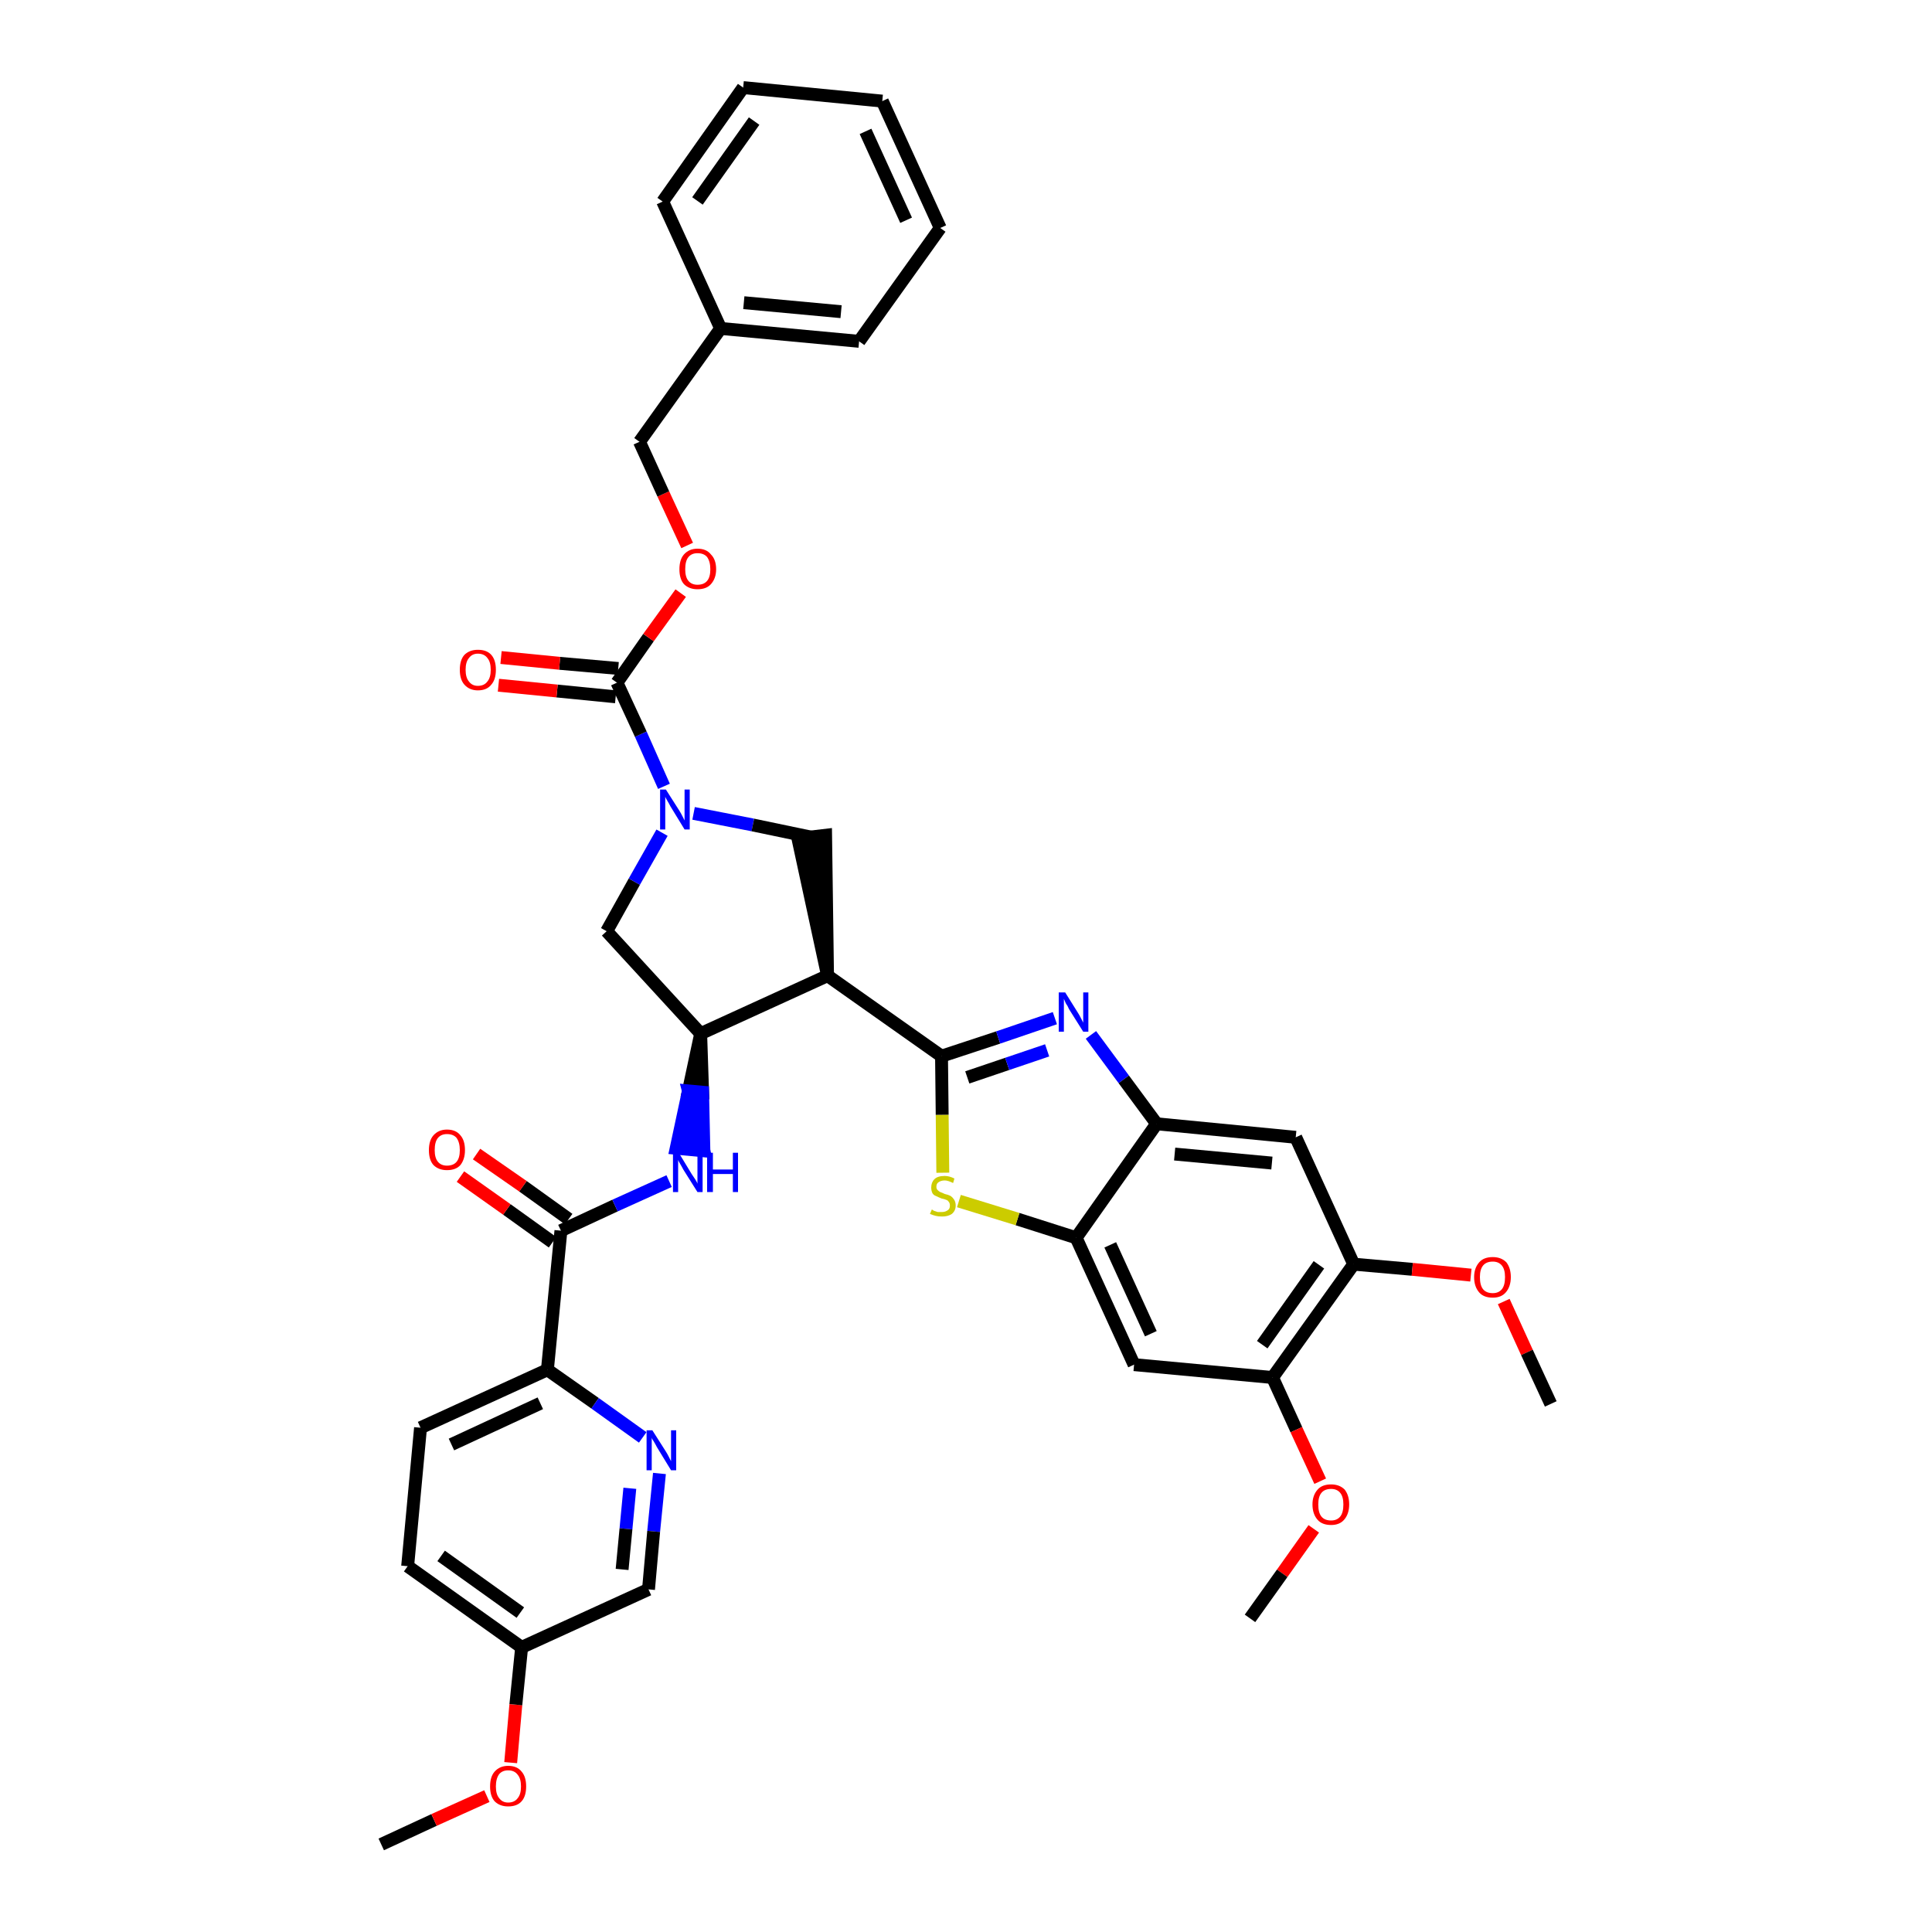 <?xml version='1.0' encoding='iso-8859-1'?>
<svg version='1.1' baseProfile='full'
              xmlns='http://www.w3.org/2000/svg'
                      xmlns:rdkit='http://www.rdkit.org/xml'
                      xmlns:xlink='http://www.w3.org/1999/xlink'
                  xml:space='preserve'
width='300px' height='300px' viewBox='0 0 300 300'>
<!-- END OF HEADER -->
<path class='bond-0 atom-0 atom-1' d='M 59.2,286.4 L 67.4,282.6' style='fill:none;fill-rule:evenodd;stroke:#000000;stroke-width:2.0px;stroke-linecap:butt;stroke-linejoin:miter;stroke-opacity:1' />
<path class='bond-0 atom-0 atom-1' d='M 67.4,282.6 L 75.6,278.9' style='fill:none;fill-rule:evenodd;stroke:#FF0000;stroke-width:2.0px;stroke-linecap:butt;stroke-linejoin:miter;stroke-opacity:1' />
<path class='bond-1 atom-1 atom-2' d='M 79.3,273.7 L 80.1,264.7' style='fill:none;fill-rule:evenodd;stroke:#FF0000;stroke-width:2.0px;stroke-linecap:butt;stroke-linejoin:miter;stroke-opacity:1' />
<path class='bond-1 atom-1 atom-2' d='M 80.1,264.7 L 81.0,255.8' style='fill:none;fill-rule:evenodd;stroke:#000000;stroke-width:2.0px;stroke-linecap:butt;stroke-linejoin:miter;stroke-opacity:1' />
<path class='bond-2 atom-2 atom-3' d='M 81.0,255.8 L 63.3,243.2' style='fill:none;fill-rule:evenodd;stroke:#000000;stroke-width:2.0px;stroke-linecap:butt;stroke-linejoin:miter;stroke-opacity:1' />
<path class='bond-2 atom-2 atom-3' d='M 80.8,250.4 L 68.5,241.6' style='fill:none;fill-rule:evenodd;stroke:#000000;stroke-width:2.0px;stroke-linecap:butt;stroke-linejoin:miter;stroke-opacity:1' />
<path class='bond-38 atom-38 atom-2' d='M 100.7,246.8 L 81.0,255.8' style='fill:none;fill-rule:evenodd;stroke:#000000;stroke-width:2.0px;stroke-linecap:butt;stroke-linejoin:miter;stroke-opacity:1' />
<path class='bond-3 atom-3 atom-4' d='M 63.3,243.2 L 65.3,221.7' style='fill:none;fill-rule:evenodd;stroke:#000000;stroke-width:2.0px;stroke-linecap:butt;stroke-linejoin:miter;stroke-opacity:1' />
<path class='bond-4 atom-4 atom-5' d='M 65.3,221.7 L 85.0,212.7' style='fill:none;fill-rule:evenodd;stroke:#000000;stroke-width:2.0px;stroke-linecap:butt;stroke-linejoin:miter;stroke-opacity:1' />
<path class='bond-4 atom-4 atom-5' d='M 70.1,224.3 L 83.9,217.9' style='fill:none;fill-rule:evenodd;stroke:#000000;stroke-width:2.0px;stroke-linecap:butt;stroke-linejoin:miter;stroke-opacity:1' />
<path class='bond-5 atom-5 atom-6' d='M 85.0,212.7 L 87.1,191.1' style='fill:none;fill-rule:evenodd;stroke:#000000;stroke-width:2.0px;stroke-linecap:butt;stroke-linejoin:miter;stroke-opacity:1' />
<path class='bond-36 atom-5 atom-37' d='M 85.0,212.7 L 92.4,217.9' style='fill:none;fill-rule:evenodd;stroke:#000000;stroke-width:2.0px;stroke-linecap:butt;stroke-linejoin:miter;stroke-opacity:1' />
<path class='bond-36 atom-5 atom-37' d='M 92.4,217.9 L 99.8,223.2' style='fill:none;fill-rule:evenodd;stroke:#0000FF;stroke-width:2.0px;stroke-linecap:butt;stroke-linejoin:miter;stroke-opacity:1' />
<path class='bond-6 atom-6 atom-7' d='M 88.3,189.3 L 81.2,184.2' style='fill:none;fill-rule:evenodd;stroke:#000000;stroke-width:2.0px;stroke-linecap:butt;stroke-linejoin:miter;stroke-opacity:1' />
<path class='bond-6 atom-6 atom-7' d='M 81.2,184.2 L 74.0,179.2' style='fill:none;fill-rule:evenodd;stroke:#FF0000;stroke-width:2.0px;stroke-linecap:butt;stroke-linejoin:miter;stroke-opacity:1' />
<path class='bond-6 atom-6 atom-7' d='M 85.8,192.9 L 78.7,187.8' style='fill:none;fill-rule:evenodd;stroke:#000000;stroke-width:2.0px;stroke-linecap:butt;stroke-linejoin:miter;stroke-opacity:1' />
<path class='bond-6 atom-6 atom-7' d='M 78.7,187.8 L 71.5,182.7' style='fill:none;fill-rule:evenodd;stroke:#FF0000;stroke-width:2.0px;stroke-linecap:butt;stroke-linejoin:miter;stroke-opacity:1' />
<path class='bond-7 atom-6 atom-8' d='M 87.1,191.1 L 95.5,187.2' style='fill:none;fill-rule:evenodd;stroke:#000000;stroke-width:2.0px;stroke-linecap:butt;stroke-linejoin:miter;stroke-opacity:1' />
<path class='bond-7 atom-6 atom-8' d='M 95.5,187.2 L 103.9,183.4' style='fill:none;fill-rule:evenodd;stroke:#0000FF;stroke-width:2.0px;stroke-linecap:butt;stroke-linejoin:miter;stroke-opacity:1' />
<path class='bond-8 atom-9 atom-8' d='M 108.8,160.5 L 106.9,169.4 L 109.1,169.6 Z' style='fill:#000000;fill-rule:evenodd;fill-opacity:1;stroke:#000000;stroke-width:2.0px;stroke-linecap:butt;stroke-linejoin:miter;stroke-opacity:1;' />
<path class='bond-8 atom-9 atom-8' d='M 106.9,169.4 L 109.3,178.7 L 105.0,178.3 Z' style='fill:#0000FF;fill-rule:evenodd;fill-opacity:1;stroke:#0000FF;stroke-width:2.0px;stroke-linecap:butt;stroke-linejoin:miter;stroke-opacity:1;' />
<path class='bond-8 atom-9 atom-8' d='M 106.9,169.4 L 109.1,169.6 L 109.3,178.7 Z' style='fill:#0000FF;fill-rule:evenodd;fill-opacity:1;stroke:#0000FF;stroke-width:2.0px;stroke-linecap:butt;stroke-linejoin:miter;stroke-opacity:1;' />
<path class='bond-9 atom-9 atom-10' d='M 108.8,160.5 L 94.2,144.6' style='fill:none;fill-rule:evenodd;stroke:#000000;stroke-width:2.0px;stroke-linecap:butt;stroke-linejoin:miter;stroke-opacity:1' />
<path class='bond-39 atom-23 atom-9' d='M 128.5,151.5 L 108.8,160.5' style='fill:none;fill-rule:evenodd;stroke:#000000;stroke-width:2.0px;stroke-linecap:butt;stroke-linejoin:miter;stroke-opacity:1' />
<path class='bond-10 atom-10 atom-11' d='M 94.2,144.6 L 98.5,136.9' style='fill:none;fill-rule:evenodd;stroke:#000000;stroke-width:2.0px;stroke-linecap:butt;stroke-linejoin:miter;stroke-opacity:1' />
<path class='bond-10 atom-10 atom-11' d='M 98.5,136.9 L 102.8,129.3' style='fill:none;fill-rule:evenodd;stroke:#0000FF;stroke-width:2.0px;stroke-linecap:butt;stroke-linejoin:miter;stroke-opacity:1' />
<path class='bond-11 atom-11 atom-12' d='M 103.1,122.1 L 99.5,114.0' style='fill:none;fill-rule:evenodd;stroke:#0000FF;stroke-width:2.0px;stroke-linecap:butt;stroke-linejoin:miter;stroke-opacity:1' />
<path class='bond-11 atom-11 atom-12' d='M 99.5,114.0 L 95.8,106.0' style='fill:none;fill-rule:evenodd;stroke:#000000;stroke-width:2.0px;stroke-linecap:butt;stroke-linejoin:miter;stroke-opacity:1' />
<path class='bond-21 atom-11 atom-22' d='M 107.7,126.3 L 116.9,128.1' style='fill:none;fill-rule:evenodd;stroke:#0000FF;stroke-width:2.0px;stroke-linecap:butt;stroke-linejoin:miter;stroke-opacity:1' />
<path class='bond-21 atom-11 atom-22' d='M 116.9,128.1 L 126.0,130.0' style='fill:none;fill-rule:evenodd;stroke:#000000;stroke-width:2.0px;stroke-linecap:butt;stroke-linejoin:miter;stroke-opacity:1' />
<path class='bond-12 atom-12 atom-13' d='M 96.0,103.8 L 86.9,103.0' style='fill:none;fill-rule:evenodd;stroke:#000000;stroke-width:2.0px;stroke-linecap:butt;stroke-linejoin:miter;stroke-opacity:1' />
<path class='bond-12 atom-12 atom-13' d='M 86.9,103.0 L 77.8,102.1' style='fill:none;fill-rule:evenodd;stroke:#FF0000;stroke-width:2.0px;stroke-linecap:butt;stroke-linejoin:miter;stroke-opacity:1' />
<path class='bond-12 atom-12 atom-13' d='M 95.6,108.2 L 86.5,107.3' style='fill:none;fill-rule:evenodd;stroke:#000000;stroke-width:2.0px;stroke-linecap:butt;stroke-linejoin:miter;stroke-opacity:1' />
<path class='bond-12 atom-12 atom-13' d='M 86.5,107.3 L 77.4,106.4' style='fill:none;fill-rule:evenodd;stroke:#FF0000;stroke-width:2.0px;stroke-linecap:butt;stroke-linejoin:miter;stroke-opacity:1' />
<path class='bond-13 atom-12 atom-14' d='M 95.8,106.0 L 100.7,99.0' style='fill:none;fill-rule:evenodd;stroke:#000000;stroke-width:2.0px;stroke-linecap:butt;stroke-linejoin:miter;stroke-opacity:1' />
<path class='bond-13 atom-12 atom-14' d='M 100.7,99.0 L 105.7,92.1' style='fill:none;fill-rule:evenodd;stroke:#FF0000;stroke-width:2.0px;stroke-linecap:butt;stroke-linejoin:miter;stroke-opacity:1' />
<path class='bond-14 atom-14 atom-15' d='M 106.7,84.7 L 103.0,76.7' style='fill:none;fill-rule:evenodd;stroke:#FF0000;stroke-width:2.0px;stroke-linecap:butt;stroke-linejoin:miter;stroke-opacity:1' />
<path class='bond-14 atom-14 atom-15' d='M 103.0,76.7 L 99.3,68.6' style='fill:none;fill-rule:evenodd;stroke:#000000;stroke-width:2.0px;stroke-linecap:butt;stroke-linejoin:miter;stroke-opacity:1' />
<path class='bond-15 atom-15 atom-16' d='M 99.3,68.6 L 111.9,51.0' style='fill:none;fill-rule:evenodd;stroke:#000000;stroke-width:2.0px;stroke-linecap:butt;stroke-linejoin:miter;stroke-opacity:1' />
<path class='bond-16 atom-16 atom-17' d='M 111.9,51.0 L 133.4,53.0' style='fill:none;fill-rule:evenodd;stroke:#000000;stroke-width:2.0px;stroke-linecap:butt;stroke-linejoin:miter;stroke-opacity:1' />
<path class='bond-16 atom-16 atom-17' d='M 115.5,47.0 L 130.6,48.4' style='fill:none;fill-rule:evenodd;stroke:#000000;stroke-width:2.0px;stroke-linecap:butt;stroke-linejoin:miter;stroke-opacity:1' />
<path class='bond-41 atom-21 atom-16' d='M 102.9,31.3 L 111.9,51.0' style='fill:none;fill-rule:evenodd;stroke:#000000;stroke-width:2.0px;stroke-linecap:butt;stroke-linejoin:miter;stroke-opacity:1' />
<path class='bond-17 atom-17 atom-18' d='M 133.4,53.0 L 146.0,35.4' style='fill:none;fill-rule:evenodd;stroke:#000000;stroke-width:2.0px;stroke-linecap:butt;stroke-linejoin:miter;stroke-opacity:1' />
<path class='bond-18 atom-18 atom-19' d='M 146.0,35.4 L 137.0,15.7' style='fill:none;fill-rule:evenodd;stroke:#000000;stroke-width:2.0px;stroke-linecap:butt;stroke-linejoin:miter;stroke-opacity:1' />
<path class='bond-18 atom-18 atom-19' d='M 140.7,34.2 L 134.4,20.4' style='fill:none;fill-rule:evenodd;stroke:#000000;stroke-width:2.0px;stroke-linecap:butt;stroke-linejoin:miter;stroke-opacity:1' />
<path class='bond-19 atom-19 atom-20' d='M 137.0,15.7 L 115.4,13.6' style='fill:none;fill-rule:evenodd;stroke:#000000;stroke-width:2.0px;stroke-linecap:butt;stroke-linejoin:miter;stroke-opacity:1' />
<path class='bond-20 atom-20 atom-21' d='M 115.4,13.6 L 102.9,31.3' style='fill:none;fill-rule:evenodd;stroke:#000000;stroke-width:2.0px;stroke-linecap:butt;stroke-linejoin:miter;stroke-opacity:1' />
<path class='bond-20 atom-20 atom-21' d='M 117.1,18.8 L 108.3,31.2' style='fill:none;fill-rule:evenodd;stroke:#000000;stroke-width:2.0px;stroke-linecap:butt;stroke-linejoin:miter;stroke-opacity:1' />
<path class='bond-22 atom-23 atom-22' d='M 128.5,151.5 L 128.2,129.7 L 123.9,130.2 Z' style='fill:#000000;fill-rule:evenodd;fill-opacity:1;stroke:#000000;stroke-width:2.0px;stroke-linecap:butt;stroke-linejoin:miter;stroke-opacity:1;' />
<path class='bond-23 atom-23 atom-24' d='M 128.5,151.5 L 146.2,164.0' style='fill:none;fill-rule:evenodd;stroke:#000000;stroke-width:2.0px;stroke-linecap:butt;stroke-linejoin:miter;stroke-opacity:1' />
<path class='bond-24 atom-24 atom-25' d='M 146.2,164.0 L 155.0,161.1' style='fill:none;fill-rule:evenodd;stroke:#000000;stroke-width:2.0px;stroke-linecap:butt;stroke-linejoin:miter;stroke-opacity:1' />
<path class='bond-24 atom-24 atom-25' d='M 155.0,161.1 L 163.8,158.1' style='fill:none;fill-rule:evenodd;stroke:#0000FF;stroke-width:2.0px;stroke-linecap:butt;stroke-linejoin:miter;stroke-opacity:1' />
<path class='bond-24 atom-24 atom-25' d='M 150.2,167.3 L 156.4,165.2' style='fill:none;fill-rule:evenodd;stroke:#000000;stroke-width:2.0px;stroke-linecap:butt;stroke-linejoin:miter;stroke-opacity:1' />
<path class='bond-24 atom-24 atom-25' d='M 156.4,165.2 L 162.6,163.1' style='fill:none;fill-rule:evenodd;stroke:#0000FF;stroke-width:2.0px;stroke-linecap:butt;stroke-linejoin:miter;stroke-opacity:1' />
<path class='bond-40 atom-36 atom-24' d='M 146.4,182.1 L 146.3,173.1' style='fill:none;fill-rule:evenodd;stroke:#CCCC00;stroke-width:2.0px;stroke-linecap:butt;stroke-linejoin:miter;stroke-opacity:1' />
<path class='bond-40 atom-36 atom-24' d='M 146.3,173.1 L 146.2,164.0' style='fill:none;fill-rule:evenodd;stroke:#000000;stroke-width:2.0px;stroke-linecap:butt;stroke-linejoin:miter;stroke-opacity:1' />
<path class='bond-25 atom-25 atom-26' d='M 169.4,160.7 L 174.5,167.6' style='fill:none;fill-rule:evenodd;stroke:#0000FF;stroke-width:2.0px;stroke-linecap:butt;stroke-linejoin:miter;stroke-opacity:1' />
<path class='bond-25 atom-25 atom-26' d='M 174.5,167.6 L 179.6,174.5' style='fill:none;fill-rule:evenodd;stroke:#000000;stroke-width:2.0px;stroke-linecap:butt;stroke-linejoin:miter;stroke-opacity:1' />
<path class='bond-26 atom-26 atom-27' d='M 179.6,174.5 L 201.2,176.6' style='fill:none;fill-rule:evenodd;stroke:#000000;stroke-width:2.0px;stroke-linecap:butt;stroke-linejoin:miter;stroke-opacity:1' />
<path class='bond-26 atom-26 atom-27' d='M 182.4,179.2 L 197.5,180.6' style='fill:none;fill-rule:evenodd;stroke:#000000;stroke-width:2.0px;stroke-linecap:butt;stroke-linejoin:miter;stroke-opacity:1' />
<path class='bond-42 atom-35 atom-26' d='M 167.1,192.2 L 179.6,174.5' style='fill:none;fill-rule:evenodd;stroke:#000000;stroke-width:2.0px;stroke-linecap:butt;stroke-linejoin:miter;stroke-opacity:1' />
<path class='bond-27 atom-27 atom-28' d='M 201.2,176.6 L 210.2,196.3' style='fill:none;fill-rule:evenodd;stroke:#000000;stroke-width:2.0px;stroke-linecap:butt;stroke-linejoin:miter;stroke-opacity:1' />
<path class='bond-28 atom-28 atom-29' d='M 210.2,196.3 L 219.3,197.1' style='fill:none;fill-rule:evenodd;stroke:#000000;stroke-width:2.0px;stroke-linecap:butt;stroke-linejoin:miter;stroke-opacity:1' />
<path class='bond-28 atom-28 atom-29' d='M 219.3,197.1 L 228.4,198.0' style='fill:none;fill-rule:evenodd;stroke:#FF0000;stroke-width:2.0px;stroke-linecap:butt;stroke-linejoin:miter;stroke-opacity:1' />
<path class='bond-30 atom-28 atom-31' d='M 210.2,196.3 L 197.6,213.9' style='fill:none;fill-rule:evenodd;stroke:#000000;stroke-width:2.0px;stroke-linecap:butt;stroke-linejoin:miter;stroke-opacity:1' />
<path class='bond-30 atom-28 atom-31' d='M 204.8,196.4 L 196.0,208.8' style='fill:none;fill-rule:evenodd;stroke:#000000;stroke-width:2.0px;stroke-linecap:butt;stroke-linejoin:miter;stroke-opacity:1' />
<path class='bond-29 atom-29 atom-30' d='M 233.5,202.1 L 237.1,210.0' style='fill:none;fill-rule:evenodd;stroke:#FF0000;stroke-width:2.0px;stroke-linecap:butt;stroke-linejoin:miter;stroke-opacity:1' />
<path class='bond-29 atom-29 atom-30' d='M 237.1,210.0 L 240.8,218.0' style='fill:none;fill-rule:evenodd;stroke:#000000;stroke-width:2.0px;stroke-linecap:butt;stroke-linejoin:miter;stroke-opacity:1' />
<path class='bond-31 atom-31 atom-32' d='M 197.6,213.9 L 201.3,222.0' style='fill:none;fill-rule:evenodd;stroke:#000000;stroke-width:2.0px;stroke-linecap:butt;stroke-linejoin:miter;stroke-opacity:1' />
<path class='bond-31 atom-31 atom-32' d='M 201.3,222.0 L 205.0,230.0' style='fill:none;fill-rule:evenodd;stroke:#FF0000;stroke-width:2.0px;stroke-linecap:butt;stroke-linejoin:miter;stroke-opacity:1' />
<path class='bond-33 atom-31 atom-34' d='M 197.6,213.9 L 176.1,211.9' style='fill:none;fill-rule:evenodd;stroke:#000000;stroke-width:2.0px;stroke-linecap:butt;stroke-linejoin:miter;stroke-opacity:1' />
<path class='bond-32 atom-32 atom-33' d='M 204.0,237.4 L 199.1,244.3' style='fill:none;fill-rule:evenodd;stroke:#FF0000;stroke-width:2.0px;stroke-linecap:butt;stroke-linejoin:miter;stroke-opacity:1' />
<path class='bond-32 atom-32 atom-33' d='M 199.1,244.3 L 194.1,251.3' style='fill:none;fill-rule:evenodd;stroke:#000000;stroke-width:2.0px;stroke-linecap:butt;stroke-linejoin:miter;stroke-opacity:1' />
<path class='bond-34 atom-34 atom-35' d='M 176.1,211.9 L 167.1,192.2' style='fill:none;fill-rule:evenodd;stroke:#000000;stroke-width:2.0px;stroke-linecap:butt;stroke-linejoin:miter;stroke-opacity:1' />
<path class='bond-34 atom-34 atom-35' d='M 178.7,207.1 L 172.4,193.3' style='fill:none;fill-rule:evenodd;stroke:#000000;stroke-width:2.0px;stroke-linecap:butt;stroke-linejoin:miter;stroke-opacity:1' />
<path class='bond-35 atom-35 atom-36' d='M 167.1,192.2 L 158.0,189.3' style='fill:none;fill-rule:evenodd;stroke:#000000;stroke-width:2.0px;stroke-linecap:butt;stroke-linejoin:miter;stroke-opacity:1' />
<path class='bond-35 atom-35 atom-36' d='M 158.0,189.3 L 148.9,186.5' style='fill:none;fill-rule:evenodd;stroke:#CCCC00;stroke-width:2.0px;stroke-linecap:butt;stroke-linejoin:miter;stroke-opacity:1' />
<path class='bond-37 atom-37 atom-38' d='M 102.4,228.8 L 101.5,237.8' style='fill:none;fill-rule:evenodd;stroke:#0000FF;stroke-width:2.0px;stroke-linecap:butt;stroke-linejoin:miter;stroke-opacity:1' />
<path class='bond-37 atom-37 atom-38' d='M 101.5,237.8 L 100.7,246.8' style='fill:none;fill-rule:evenodd;stroke:#000000;stroke-width:2.0px;stroke-linecap:butt;stroke-linejoin:miter;stroke-opacity:1' />
<path class='bond-37 atom-37 atom-38' d='M 97.8,231.1 L 97.2,237.4' style='fill:none;fill-rule:evenodd;stroke:#0000FF;stroke-width:2.0px;stroke-linecap:butt;stroke-linejoin:miter;stroke-opacity:1' />
<path class='bond-37 atom-37 atom-38' d='M 97.2,237.4 L 96.6,243.7' style='fill:none;fill-rule:evenodd;stroke:#000000;stroke-width:2.0px;stroke-linecap:butt;stroke-linejoin:miter;stroke-opacity:1' />
<path  class='atom-1' d='M 76.1 277.4
Q 76.1 275.9, 76.8 275.1
Q 77.6 274.2, 78.9 274.2
Q 80.3 274.2, 81.0 275.1
Q 81.7 275.9, 81.7 277.4
Q 81.7 278.9, 81.0 279.7
Q 80.3 280.5, 78.9 280.5
Q 77.6 280.5, 76.8 279.7
Q 76.1 278.9, 76.1 277.4
M 78.9 279.9
Q 79.9 279.9, 80.4 279.2
Q 80.9 278.6, 80.9 277.4
Q 80.9 276.2, 80.4 275.6
Q 79.9 274.9, 78.9 274.9
Q 78.0 274.9, 77.5 275.5
Q 77.0 276.2, 77.0 277.4
Q 77.0 278.6, 77.5 279.2
Q 78.0 279.9, 78.9 279.9
' fill='#FF0000'/>
<path  class='atom-7' d='M 66.6 178.6
Q 66.6 177.1, 67.3 176.3
Q 68.1 175.4, 69.4 175.4
Q 70.8 175.4, 71.5 176.3
Q 72.2 177.1, 72.2 178.6
Q 72.2 180.0, 71.5 180.9
Q 70.8 181.7, 69.4 181.7
Q 68.1 181.7, 67.3 180.9
Q 66.6 180.1, 66.6 178.6
M 69.4 181.0
Q 70.4 181.0, 70.9 180.4
Q 71.4 179.8, 71.4 178.6
Q 71.4 177.4, 70.9 176.7
Q 70.4 176.1, 69.4 176.1
Q 68.5 176.1, 68.0 176.7
Q 67.5 177.3, 67.5 178.6
Q 67.5 179.8, 68.0 180.4
Q 68.5 181.0, 69.4 181.0
' fill='#FF0000'/>
<path  class='atom-8' d='M 105.4 179.0
L 107.4 182.3
Q 107.6 182.6, 108.0 183.2
Q 108.3 183.7, 108.3 183.8
L 108.3 179.0
L 109.1 179.0
L 109.1 185.1
L 108.3 185.1
L 106.1 181.6
Q 105.9 181.2, 105.6 180.7
Q 105.3 180.2, 105.3 180.1
L 105.3 185.1
L 104.5 185.1
L 104.5 179.0
L 105.4 179.0
' fill='#0000FF'/>
<path  class='atom-8' d='M 109.8 179.0
L 110.7 179.0
L 110.7 181.6
L 113.8 181.6
L 113.8 179.0
L 114.6 179.0
L 114.6 185.1
L 113.8 185.1
L 113.8 182.3
L 110.7 182.3
L 110.7 185.1
L 109.8 185.1
L 109.8 179.0
' fill='#0000FF'/>
<path  class='atom-11' d='M 103.4 122.6
L 105.5 125.9
Q 105.7 126.2, 106.0 126.8
Q 106.3 127.4, 106.3 127.4
L 106.3 122.6
L 107.1 122.6
L 107.1 128.8
L 106.3 128.8
L 104.1 125.2
Q 103.9 124.8, 103.6 124.3
Q 103.3 123.8, 103.3 123.7
L 103.3 128.8
L 102.5 128.8
L 102.5 122.6
L 103.4 122.6
' fill='#0000FF'/>
<path  class='atom-13' d='M 71.4 104.0
Q 71.4 102.5, 72.1 101.7
Q 72.9 100.9, 74.2 100.9
Q 75.6 100.9, 76.3 101.7
Q 77.0 102.5, 77.0 104.0
Q 77.0 105.5, 76.3 106.3
Q 75.6 107.2, 74.2 107.2
Q 72.9 107.2, 72.1 106.3
Q 71.4 105.5, 71.4 104.0
M 74.2 106.5
Q 75.2 106.5, 75.7 105.8
Q 76.2 105.2, 76.2 104.0
Q 76.2 102.8, 75.7 102.2
Q 75.2 101.5, 74.2 101.5
Q 73.3 101.5, 72.8 102.2
Q 72.3 102.8, 72.3 104.0
Q 72.3 105.2, 72.8 105.8
Q 73.3 106.5, 74.2 106.5
' fill='#FF0000'/>
<path  class='atom-14' d='M 105.5 88.4
Q 105.5 86.9, 106.2 86.1
Q 107.0 85.2, 108.3 85.2
Q 109.7 85.2, 110.4 86.1
Q 111.2 86.9, 111.2 88.4
Q 111.2 89.8, 110.4 90.7
Q 109.7 91.5, 108.3 91.5
Q 107.0 91.5, 106.2 90.7
Q 105.5 89.9, 105.5 88.4
M 108.3 90.8
Q 109.3 90.8, 109.8 90.2
Q 110.3 89.6, 110.3 88.4
Q 110.3 87.2, 109.8 86.5
Q 109.3 85.9, 108.3 85.9
Q 107.4 85.9, 106.9 86.5
Q 106.4 87.1, 106.4 88.4
Q 106.4 89.6, 106.9 90.2
Q 107.4 90.8, 108.3 90.8
' fill='#FF0000'/>
<path  class='atom-25' d='M 165.4 154.1
L 167.4 157.3
Q 167.6 157.6, 167.9 158.2
Q 168.2 158.8, 168.2 158.8
L 168.2 154.1
L 169.0 154.1
L 169.0 160.2
L 168.2 160.2
L 166.0 156.7
Q 165.8 156.2, 165.5 155.8
Q 165.3 155.3, 165.2 155.1
L 165.2 160.2
L 164.4 160.2
L 164.4 154.1
L 165.4 154.1
' fill='#0000FF'/>
<path  class='atom-29' d='M 228.9 198.3
Q 228.9 196.9, 229.7 196.0
Q 230.4 195.2, 231.8 195.2
Q 233.1 195.2, 233.9 196.0
Q 234.6 196.9, 234.6 198.3
Q 234.6 199.8, 233.8 200.7
Q 233.1 201.5, 231.8 201.5
Q 230.4 201.5, 229.7 200.7
Q 228.9 199.8, 228.9 198.3
M 231.8 200.8
Q 232.7 200.8, 233.2 200.2
Q 233.7 199.6, 233.7 198.3
Q 233.7 197.1, 233.2 196.5
Q 232.7 195.9, 231.8 195.9
Q 230.8 195.9, 230.3 196.5
Q 229.8 197.1, 229.8 198.3
Q 229.8 199.6, 230.3 200.2
Q 230.8 200.8, 231.8 200.8
' fill='#FF0000'/>
<path  class='atom-32' d='M 203.8 233.6
Q 203.8 232.2, 204.6 231.3
Q 205.3 230.5, 206.7 230.5
Q 208.0 230.5, 208.8 231.3
Q 209.5 232.2, 209.5 233.6
Q 209.5 235.1, 208.7 236.0
Q 208.0 236.8, 206.7 236.8
Q 205.3 236.8, 204.6 236.0
Q 203.8 235.1, 203.8 233.6
M 206.7 236.1
Q 207.6 236.1, 208.1 235.5
Q 208.6 234.9, 208.6 233.6
Q 208.6 232.4, 208.1 231.8
Q 207.6 231.2, 206.7 231.2
Q 205.7 231.2, 205.2 231.8
Q 204.7 232.4, 204.7 233.6
Q 204.7 234.9, 205.2 235.5
Q 205.7 236.1, 206.7 236.1
' fill='#FF0000'/>
<path  class='atom-36' d='M 144.7 187.8
Q 144.7 187.8, 145.0 188.0
Q 145.3 188.1, 145.6 188.2
Q 145.9 188.2, 146.3 188.2
Q 146.8 188.2, 147.2 187.9
Q 147.5 187.7, 147.5 187.2
Q 147.5 186.8, 147.3 186.6
Q 147.2 186.4, 146.9 186.3
Q 146.7 186.2, 146.2 186.1
Q 145.7 185.9, 145.3 185.7
Q 145.0 185.6, 144.8 185.3
Q 144.6 184.9, 144.6 184.4
Q 144.6 183.6, 145.1 183.1
Q 145.6 182.6, 146.7 182.6
Q 147.4 182.6, 148.2 183.0
L 148.0 183.7
Q 147.2 183.3, 146.7 183.3
Q 146.1 183.3, 145.7 183.6
Q 145.4 183.8, 145.4 184.3
Q 145.4 184.6, 145.6 184.8
Q 145.8 185.0, 146.0 185.1
Q 146.3 185.2, 146.7 185.4
Q 147.2 185.5, 147.6 185.7
Q 147.9 185.9, 148.1 186.2
Q 148.4 186.6, 148.4 187.2
Q 148.4 188.0, 147.8 188.5
Q 147.2 188.9, 146.3 188.9
Q 145.7 188.9, 145.3 188.8
Q 144.9 188.7, 144.4 188.5
L 144.7 187.8
' fill='#CCCC00'/>
<path  class='atom-37' d='M 101.3 222.1
L 103.4 225.4
Q 103.6 225.7, 103.9 226.3
Q 104.2 226.9, 104.2 226.9
L 104.2 222.1
L 105.0 222.1
L 105.0 228.3
L 104.2 228.3
L 102.0 224.7
Q 101.8 224.3, 101.5 223.8
Q 101.2 223.4, 101.2 223.2
L 101.2 228.3
L 100.4 228.3
L 100.4 222.1
L 101.3 222.1
' fill='#0000FF'/>
</svg>
